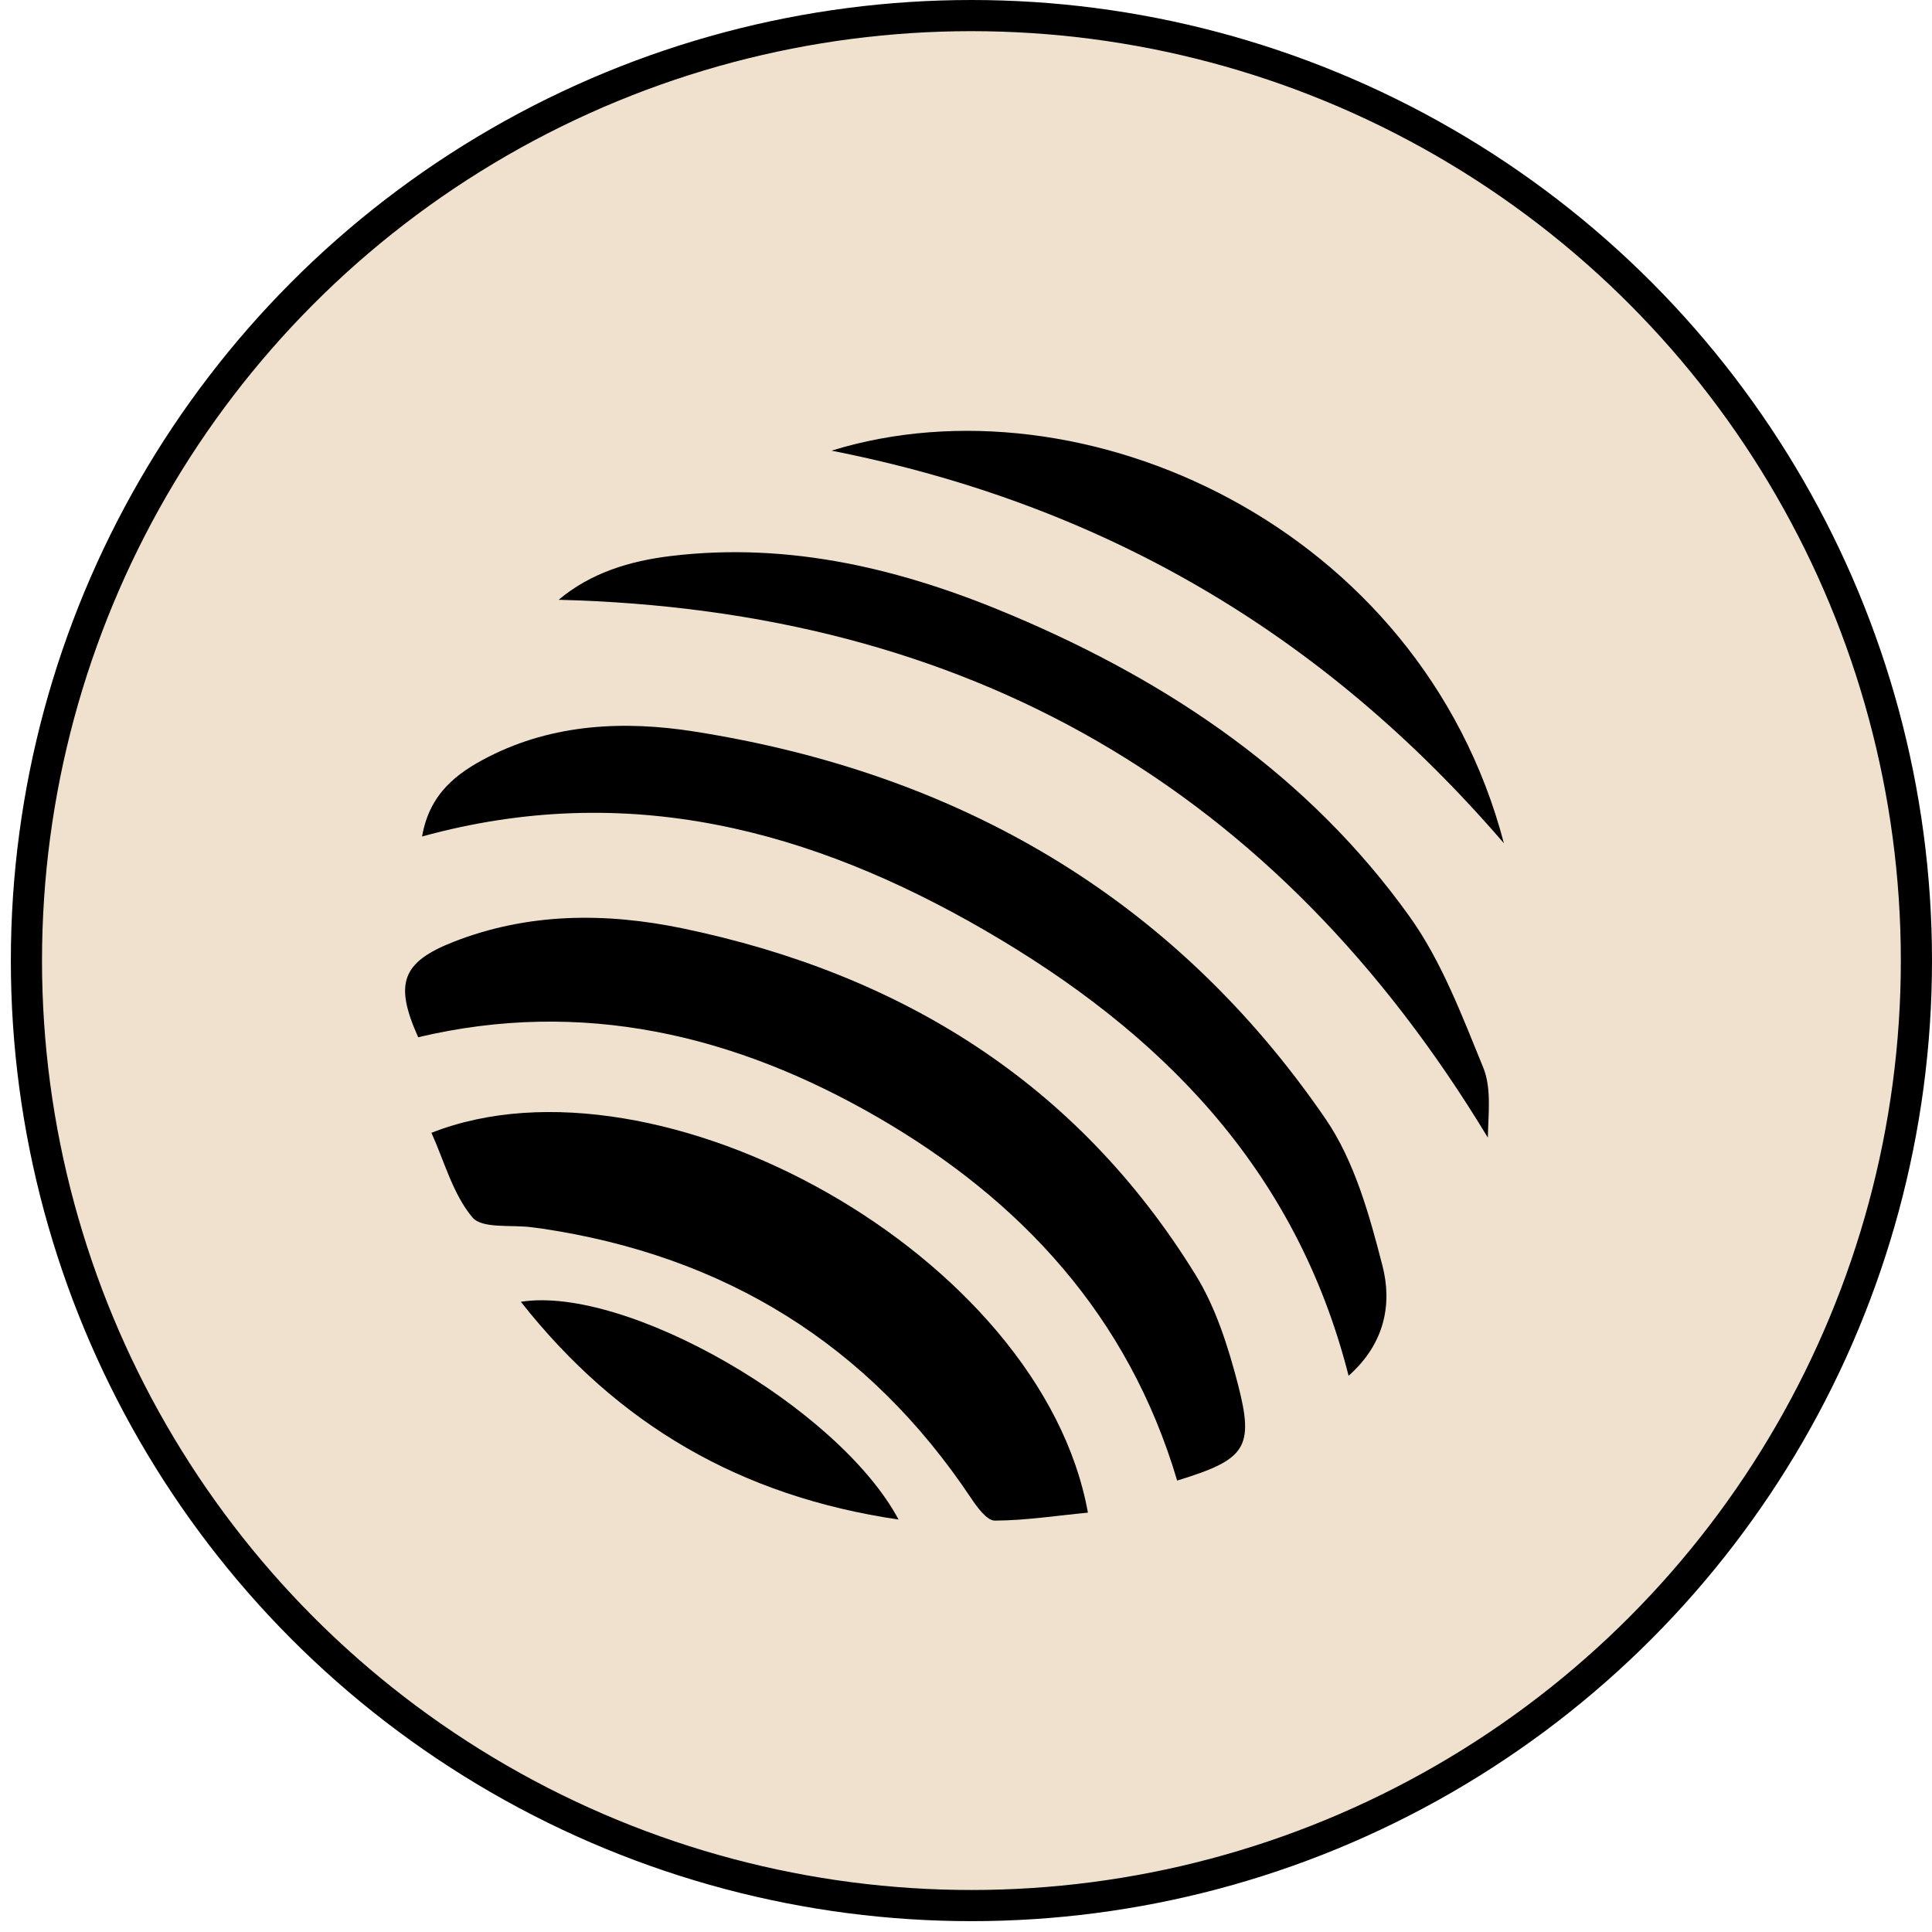 <svg width="62" height="62" viewBox="0 0 62 62" fill="none" xmlns="http://www.w3.org/2000/svg">
<circle cx="31.174" cy="30.826" r="30.326" fill="#EFE1CD" stroke="black"/>
<path d="M38.374 40.923C34.572 34.749 28.905 31.249 21.905 29.792C19.43 29.28 16.943 29.286 14.541 30.23C12.897 30.879 12.646 31.562 13.42 33.286C18.678 32.04 23.573 33.201 28.153 35.847C32.769 38.516 36.211 42.232 37.776 47.513C39.973 46.841 40.257 46.471 39.728 44.428C39.415 43.228 39.023 41.976 38.374 40.923Z" fill="black"/>
<path d="M42.533 35.898C37.65 28.785 30.736 24.807 22.286 23.476C20.049 23.123 17.767 23.22 15.673 24.289C14.672 24.802 13.784 25.456 13.545 26.844C20.135 25.029 26.047 26.634 31.613 29.86C37.206 33.104 41.577 37.457 43.278 44.15C44.462 43.102 44.673 41.816 44.365 40.621C43.944 38.983 43.466 37.258 42.533 35.898Z" fill="black"/>
<path d="M13.846 36.353C14.261 37.275 14.534 38.316 15.155 39.062C15.467 39.443 16.418 39.295 17.078 39.386C17.18 39.398 17.283 39.415 17.385 39.426C23.241 40.297 27.862 43.131 31.162 48.076C31.356 48.366 31.669 48.798 31.925 48.798C32.915 48.793 33.911 48.639 34.912 48.542C33.421 40.274 21.118 33.491 13.846 36.353Z" fill="black"/>
<path d="M45.237 29.417C42.01 24.904 37.56 21.9 32.507 19.76C29.007 18.275 25.382 17.381 21.536 17.842C20.204 18.002 18.958 18.383 17.928 19.248C31.067 19.578 40.952 25.269 47.747 36.508C47.758 35.762 47.872 34.931 47.599 34.26C46.916 32.593 46.267 30.857 45.237 29.417Z" fill="black"/>
<path d="M48.262 27.061C45.588 16.881 34.719 11.981 26.684 14.462C35.339 16.169 42.441 20.295 48.262 27.061Z" fill="black"/>
<path d="M16.715 41.776C19.822 45.719 23.771 48.019 28.836 48.764C26.901 45.151 20.084 41.241 16.715 41.776Z" fill="black"/>
</svg>
